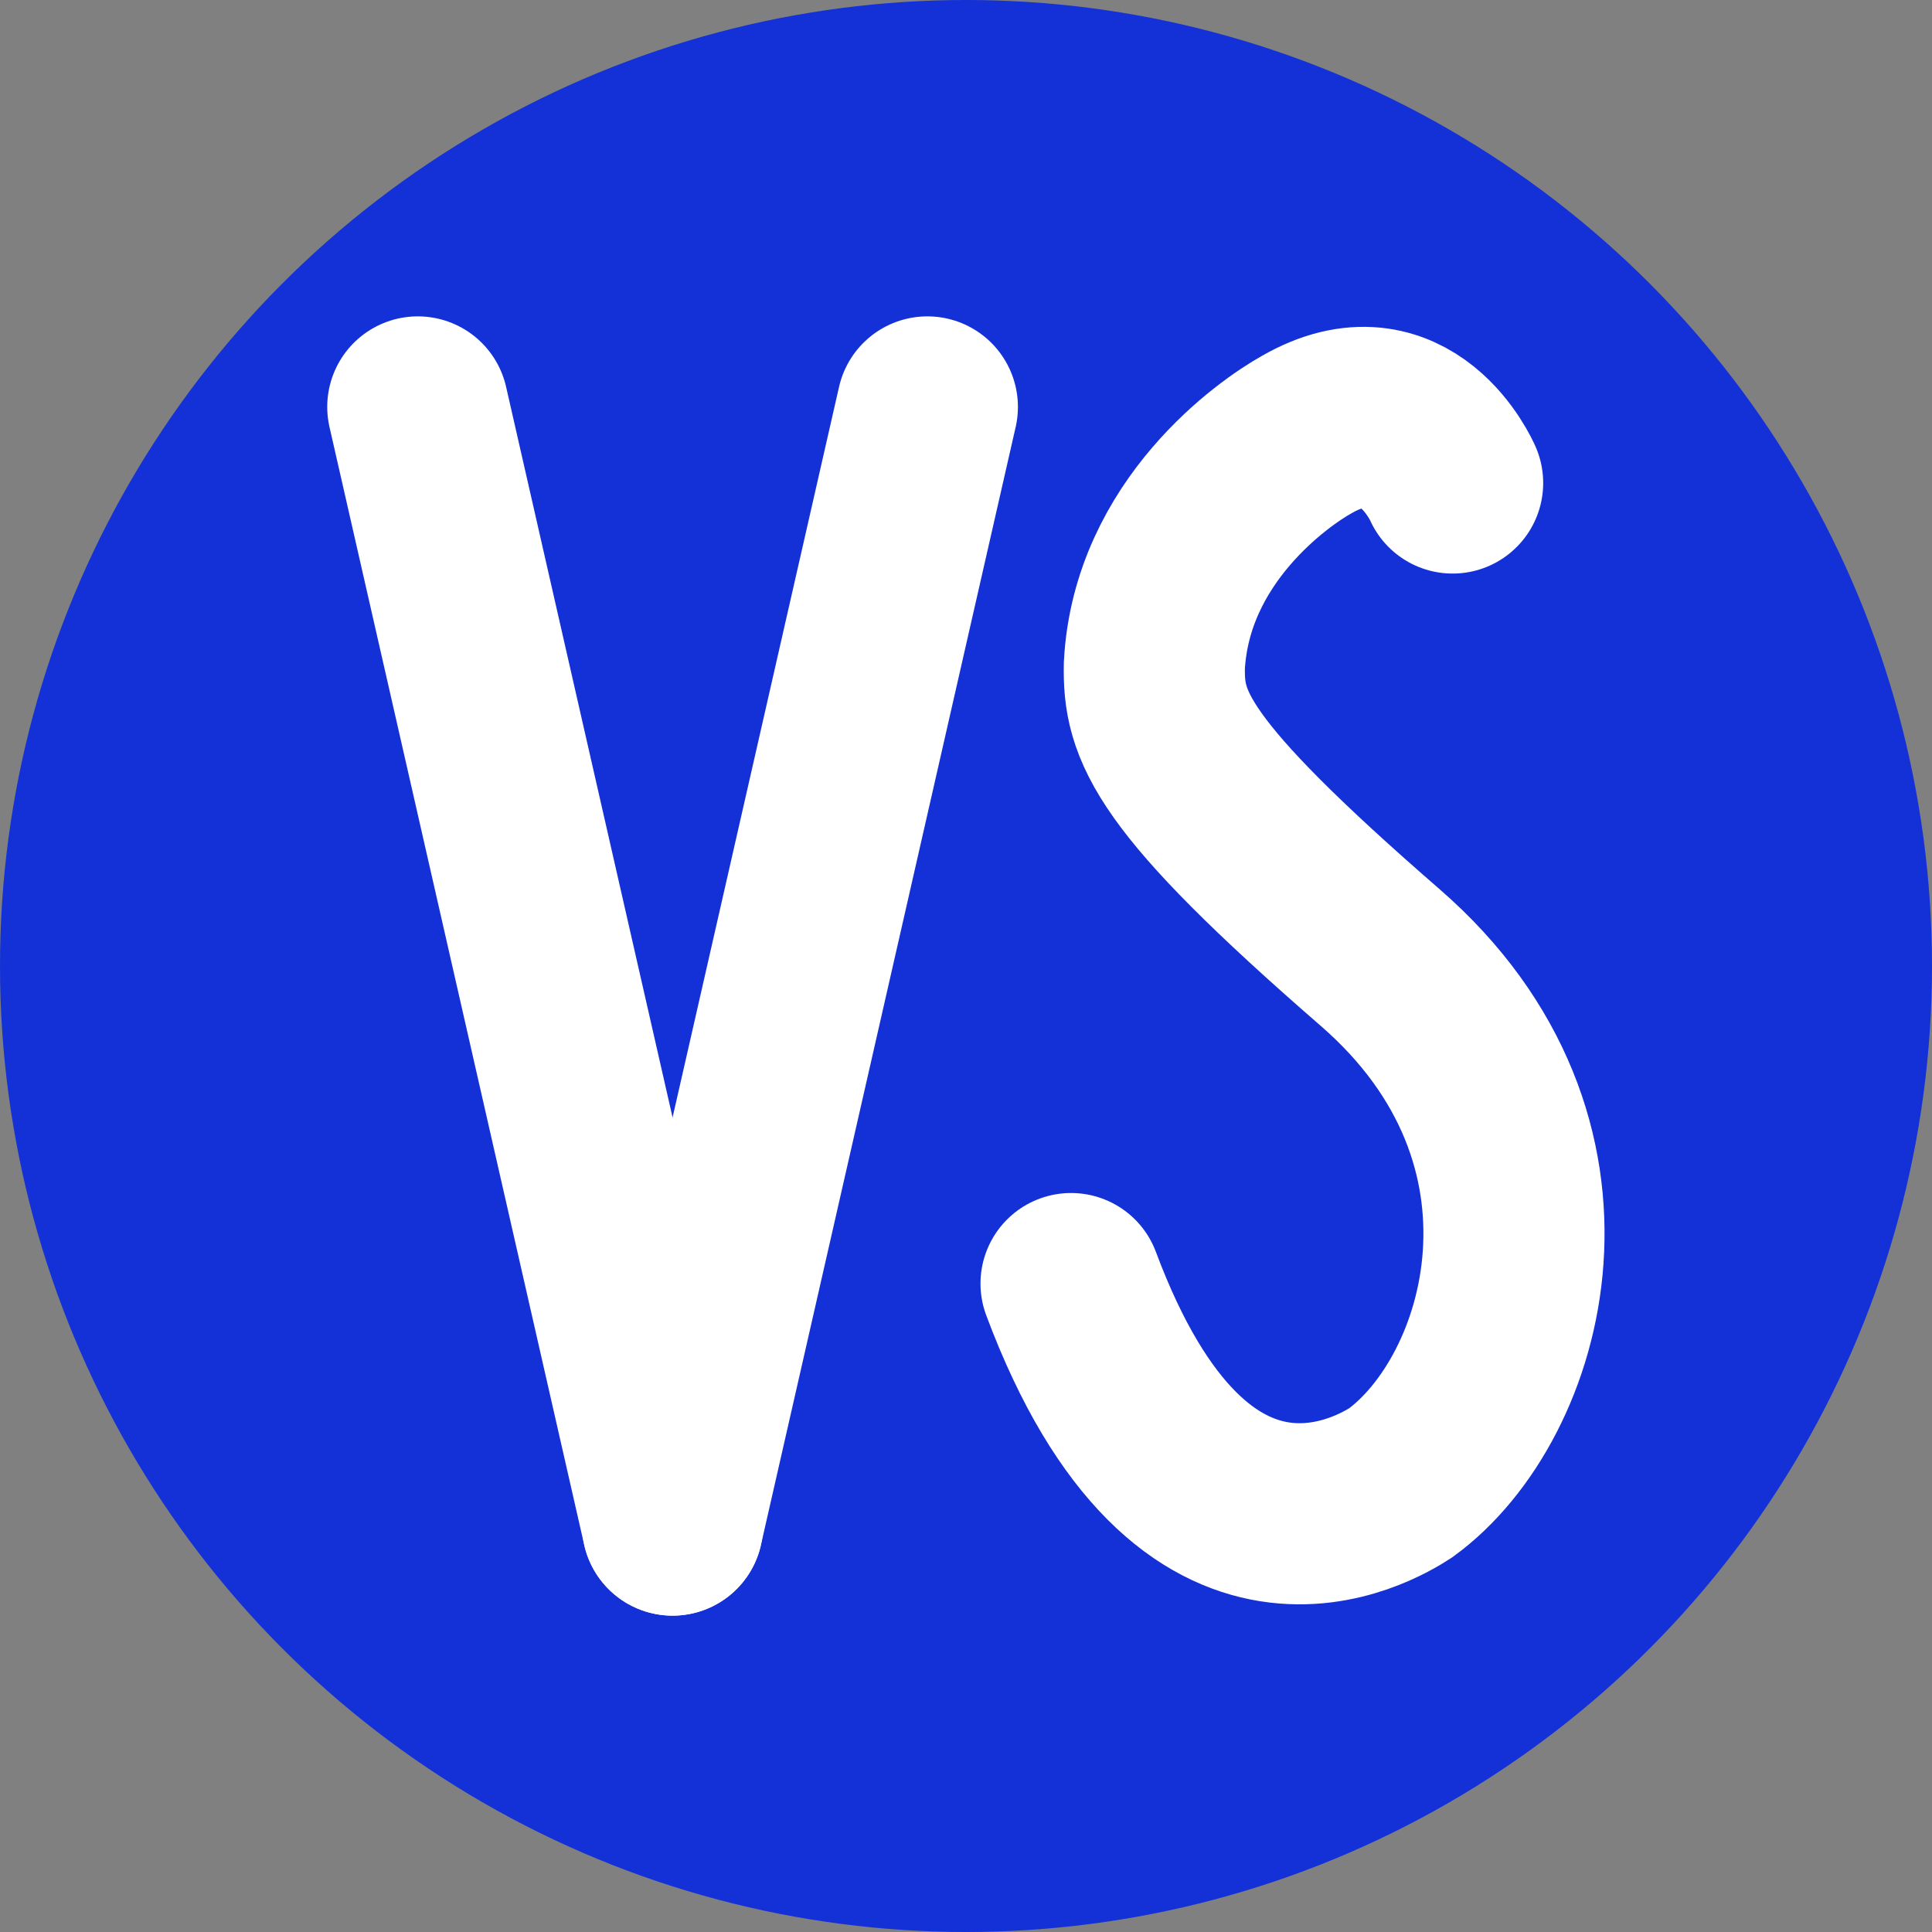 <?xml version="1.0" encoding="UTF-8"?>
<svg id="Layer_2" xmlns="http://www.w3.org/2000/svg" viewBox="0 0 16 16">
    <rect x="0" y="0" width="16" height="16" fill="#808080" stroke="none"/>
    <defs>
        <style>
            .cls-1{fill:none;}.cls-1,.cls-2{stroke:#fff;stroke-linecap:round;stroke-miterlimit:10;stroke-width:1.5px;}.cls-3{fill:#1331d6;}.cls-2{fill:#fff;}
        </style>
    </defs>
    <g id="Layer_1-2">
        <g>
            <circle class="cls-3" cx="8" cy="8" r="8"/>
            <g>
                <g>
                    <line class="cls-2" x1="3.46" y1="3.37" x2="5.57" y2="12.63"/>
                    <line class="cls-2" x1="7.68" y1="3.37" x2="5.57" y2="12.63"/>
                </g>
                <path class="cls-1"
                      d="m12.03,4s-.38-.88-1.21-.4c-.27.15-1.2.8-1.26,1.91-.01.5.12.9,1.87,2.42s1.13,3.65.17,4.35c-.17.11-1.71,1.08-2.73-1.65"/>
            </g>
        </g>
    </g>
</svg>